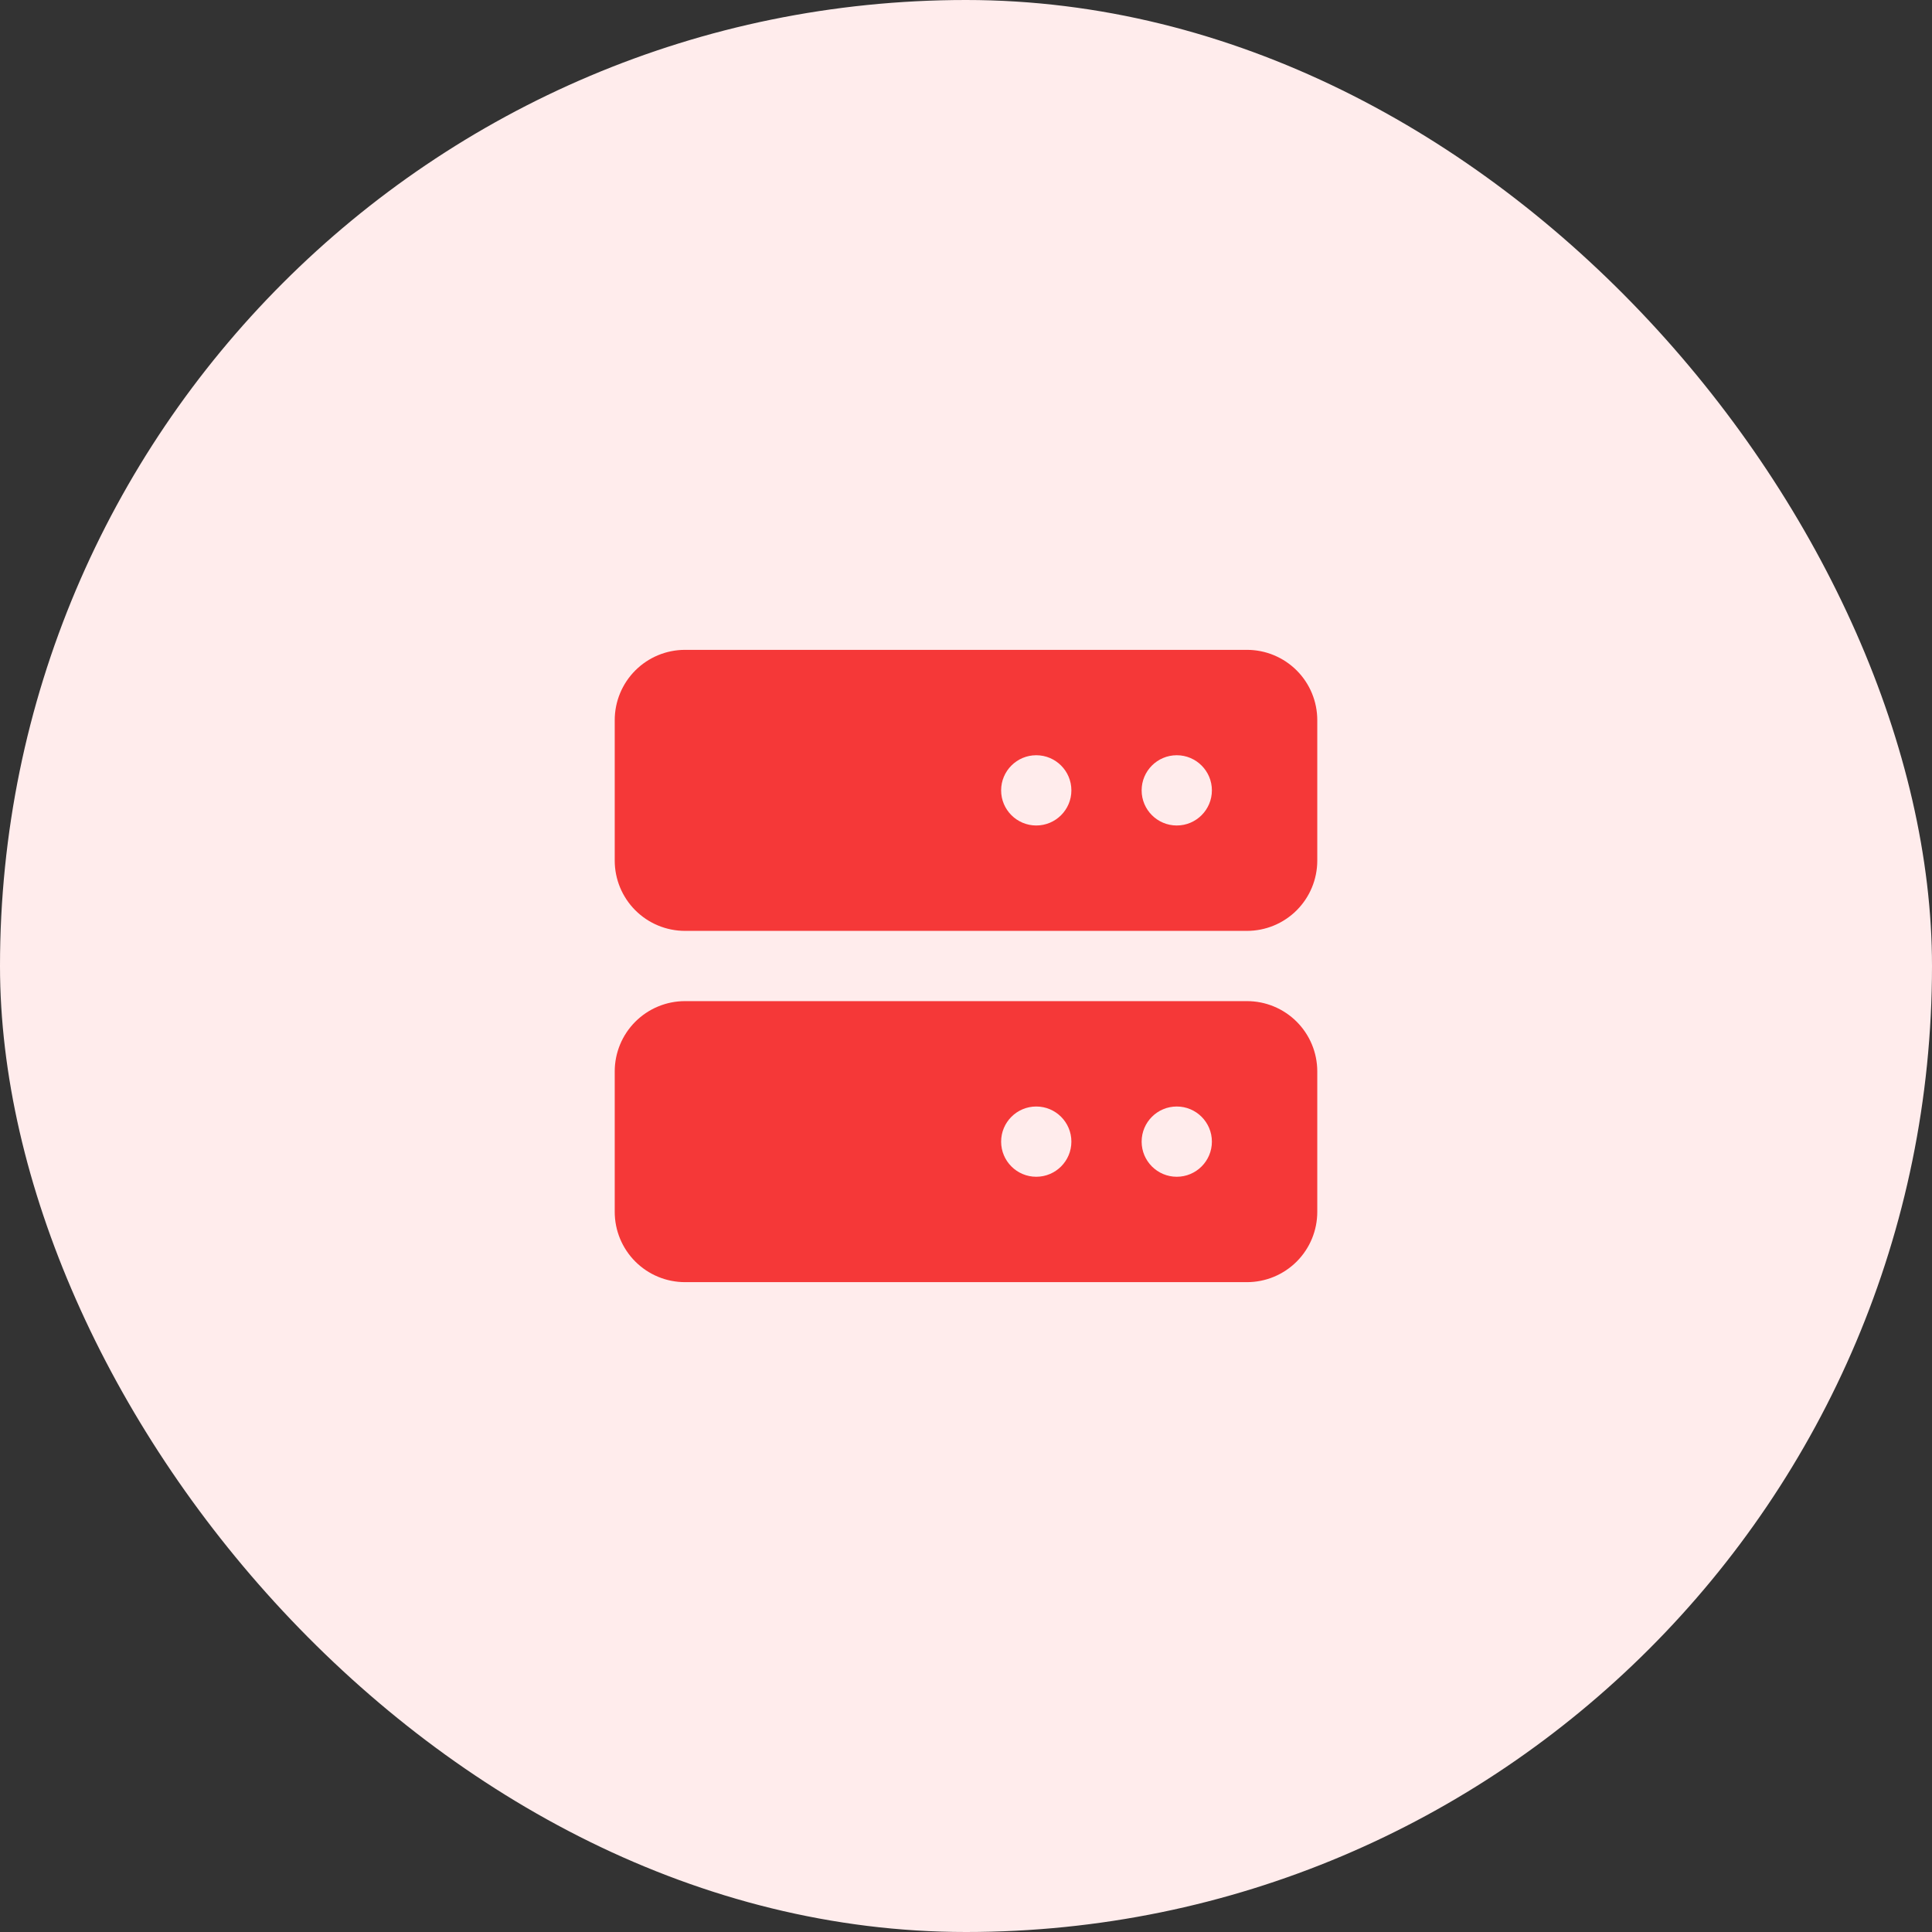 <svg width="55" height="55" viewBox="0 0 55 55" fill="none" xmlns="http://www.w3.org/2000/svg">
<rect x="0" y="0" width="55" height="55" fill="#333333" stroke="none"/>
<rect width="55" height="55" rx="27.5" fill="#FFECEC"/>
<path d="M35.5 18.5H19.5C18.97 18.5 18.461 18.711 18.086 19.086C17.711 19.461 17.5 19.97 17.5 20.5V24.5C17.5 25.03 17.711 25.539 18.086 25.914C18.461 26.289 18.97 26.5 19.5 26.5H35.5C36.03 26.5 36.539 26.289 36.914 25.914C37.289 25.539 37.5 25.03 37.5 24.5V20.5C37.5 19.97 37.289 19.461 36.914 19.086C36.539 18.711 36.03 18.5 35.5 18.5ZM30.5 22.5C30.5 23.052 30.052 23.5 29.5 23.5C28.948 23.5 28.5 23.052 28.5 22.5C28.5 21.948 28.948 21.5 29.5 21.5C30.052 21.5 30.5 21.948 30.5 22.5ZM34.5 22.5C34.5 23.052 34.052 23.5 33.5 23.5C32.948 23.5 32.5 23.052 32.5 22.5C32.5 21.948 32.948 21.5 33.5 21.5C34.052 21.5 34.5 21.948 34.5 22.5ZM35.5 28.5H19.5C18.97 28.5 18.461 28.711 18.086 29.086C17.711 29.461 17.5 29.97 17.5 30.5V34.5C17.5 35.03 17.711 35.539 18.086 35.914C18.461 36.289 18.97 36.5 19.5 36.5H35.5C36.03 36.5 36.539 36.289 36.914 35.914C37.289 35.539 37.5 35.03 37.5 34.5V30.5C37.5 29.97 37.289 29.461 36.914 29.086C36.539 28.711 36.03 28.5 35.5 28.5ZM30.5 32.5C30.5 33.052 30.052 33.5 29.5 33.5C28.948 33.5 28.5 33.052 28.5 32.5C28.5 31.948 28.948 31.5 29.5 31.5C30.052 31.5 30.5 31.948 30.5 32.5ZM34.5 32.5C34.5 33.052 34.052 33.5 33.5 33.5C32.948 33.5 32.5 33.052 32.5 32.5C32.5 31.948 32.948 31.5 33.5 31.5C34.052 31.5 34.5 31.948 34.5 32.5Z" fill="#F53838"/>
</svg>

